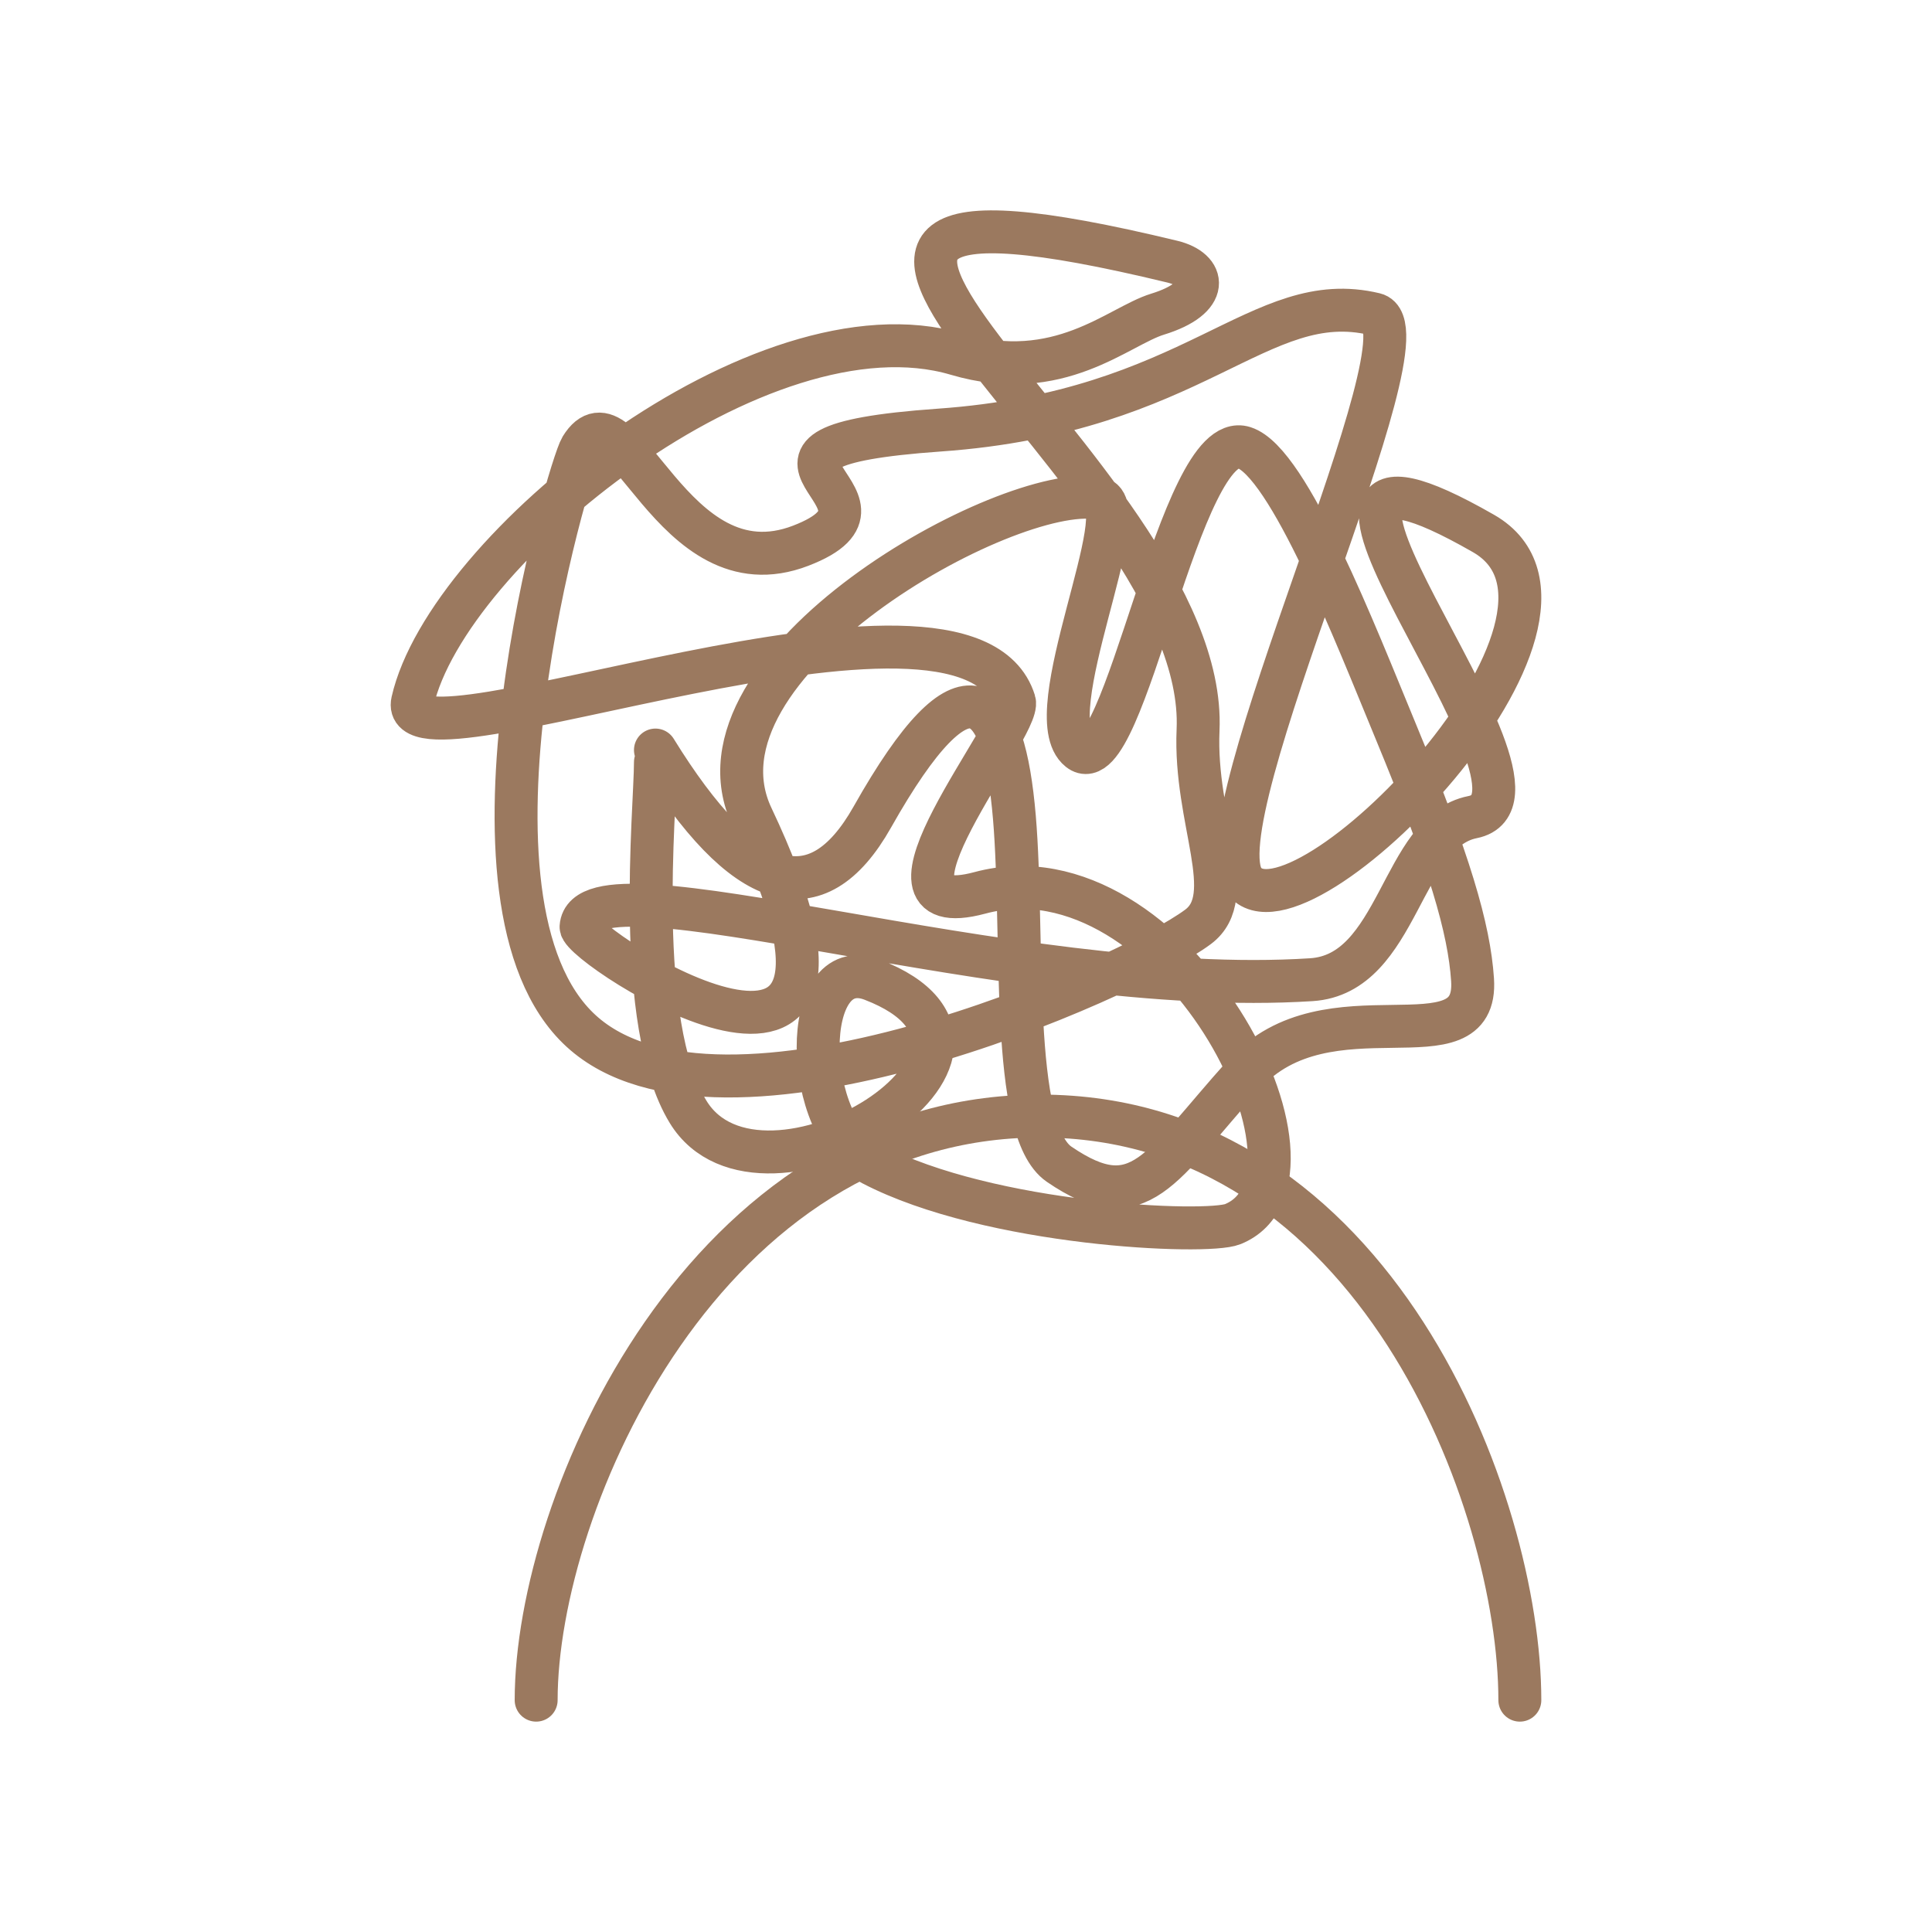 <?xml version="1.0" encoding="UTF-8"?>
<svg width="450px" height="450px" viewBox="0 0 450 450" version="1.1" xmlns="http://www.w3.org/2000/svg" xmlns:xlink="http://www.w3.org/1999/xlink">
    <!-- Generator: Sketch 58 (84663) - https://sketch.com -->
    <title>psychological</title>
    <desc>Created with Sketch.</desc>
    <g id="psychological" stroke="none" stroke-width="1" fill="none" fill-rule="evenodd" stroke-linecap="round" stroke-linejoin="round">
        <path d="M152.665,177.528 C152.665,188.514 147.583,238.137 160.259,258.952 C177.283,286.906 246.7,244.967 203.171,228.191 C186.215,221.656 186.504,262.503 203.171,271.178 C230.529,285.418 281.077,287.583 287.129,285.131 C313.759,274.345 273.342,195.856 228.222,207.969 C198.754,215.88 238.054,169.186 236.266,163.4 C225.103,127.288 91.955,181.642 96.095,163.4 C104.113,128.065 177.329,69.04 222.827,82.482 C246.7,89.535 260.441,75.993 269.621,73.175 C282.026,69.366 280.812,62.817 273.061,60.944 C144.361,29.842 281.728,109.822 279.051,170.036 C278.112,191.148 288.668,208.707 279.051,215.88 C262.511,228.217 167.759,269.869 135.34,240.121 C102.735,210.203 132.518,108.836 135.34,104.256 C145.179,88.288 156.252,138.74 186.504,127.107 C215.332,116.021 160.947,104.256 218.828,100.173 C278.44,95.969 293.308,66.729 320.204,73.175 C334.393,76.575 279.029,191.011 289.746,205.123 C302.374,221.753 379.219,143.543 345.531,124.254 C281.429,87.551 368.862,185.187 342.986,190.323 C326.207,193.654 325.956,226.875 305.431,228.191 C235.279,232.69 136.511,198.312 135.34,215.88 C135.03,220.523 213.455,271.178 175.166,190.323 C158.285,154.674 234.765,112.411 255.805,116.021 C265.007,117.599 241.272,166.666 251.374,174.699 C261.885,183.057 274.809,99.526 289.746,104.256 C300.17,107.557 315.901,148.155 324.965,170.036 C337.719,200.83 342.187,216.29 342.986,228.191 C344.414,249.459 309.279,228.557 289.746,250.277 C270.213,271.996 265.456,283.999 246.7,271.178 C235.083,263.238 238.618,218.002 236.266,190.323 C233.816,161.491 225.303,151.094 203.171,190.323 C190.161,213.384 173.326,208.176 152.665,174.699" id="Line-10" stroke="#9B795F" stroke-width="10"></path>
        <path d="M124.881,396 C124.881,349.876 164.315,259.951 242.254,259.951 C320.193,259.951 354,349.876 354,396" id="Line-13" stroke="#9B795F" stroke-width="10"></path>
    </g>
</svg>